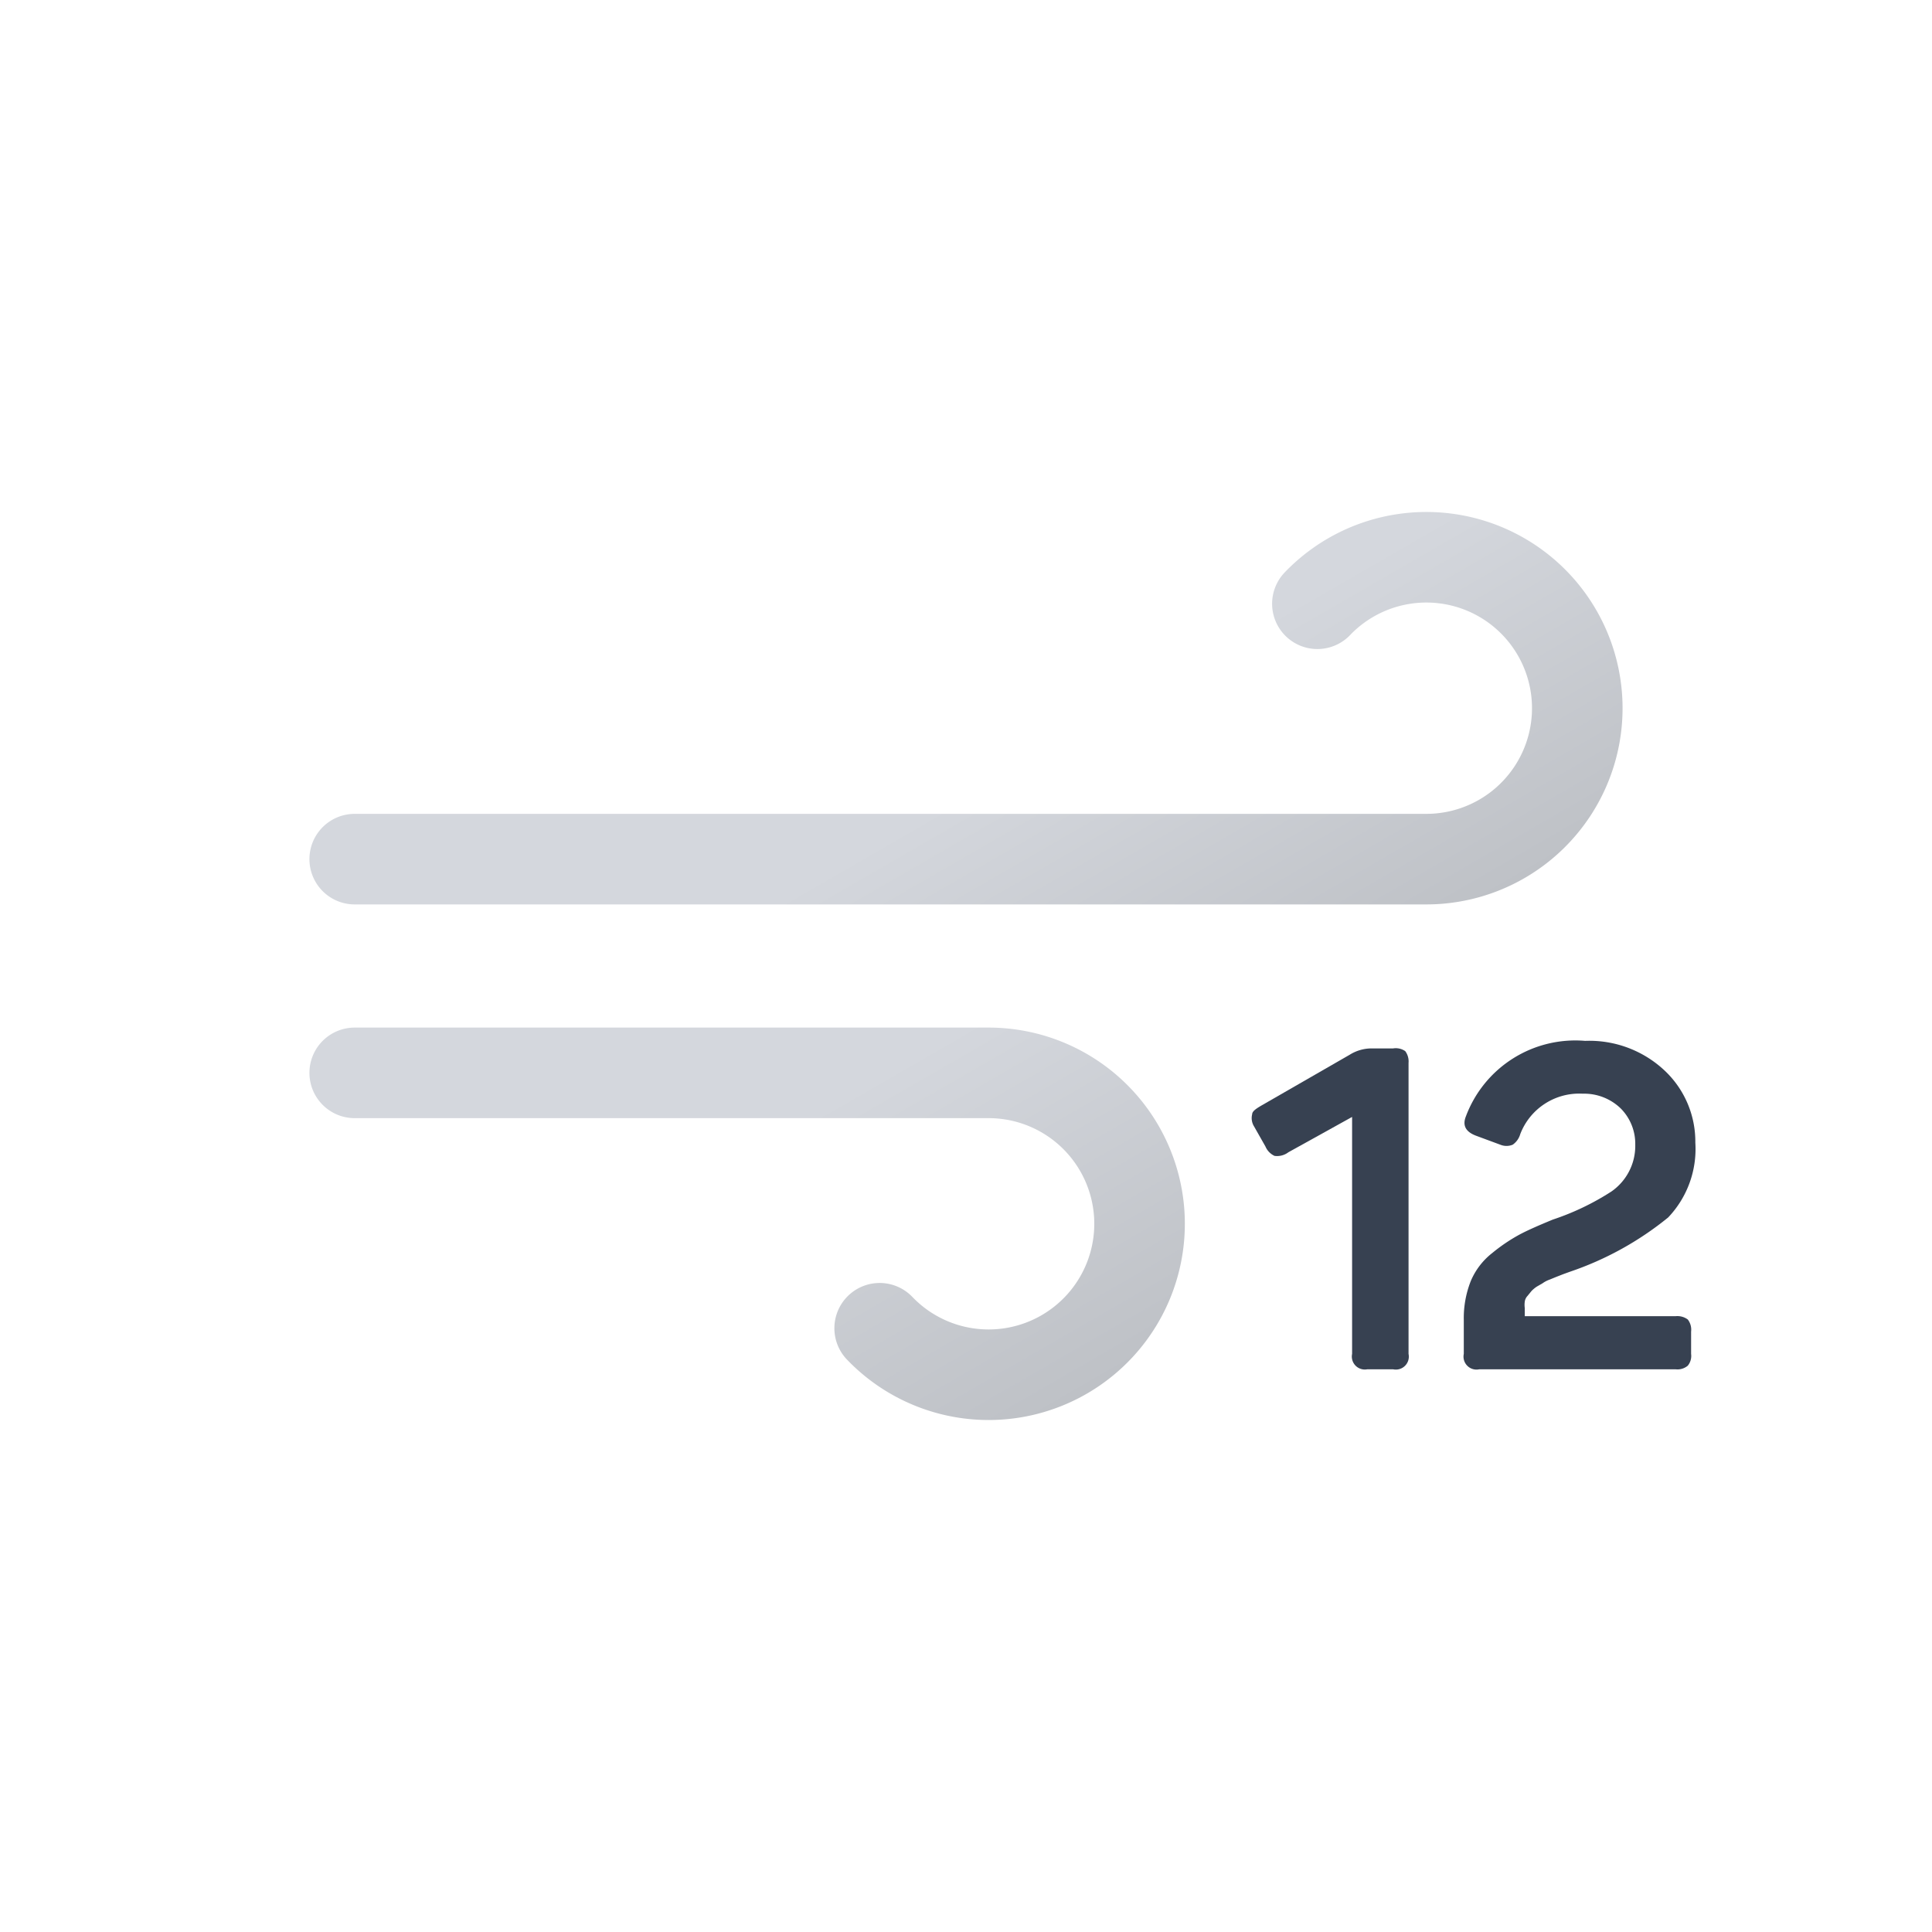 <svg xmlns="http://www.w3.org/2000/svg" xmlns:xlink="http://www.w3.org/1999/xlink" viewBox="0 0 64 64">
	<defs>
		<linearGradient id="a" x1="27.56" y1="17.64" x2="38.27" y2="36.19" gradientUnits="userSpaceOnUse">
			<stop offset="0" stop-color="#d4d7dd"/>
			<stop offset="0.45" stop-color="#d4d7dd"/>
			<stop offset="1" stop-color="#bec1c6"/>
		</linearGradient>
		<linearGradient id="b" x1="19.96" y1="29.03" x2="31.37" y2="48.8" xlink:href="#a"/>
	</defs>
	<path d="M43.64,20a5,5,0,1,1,3.61,8.46H11.75" fill="none" stroke-linecap="round" stroke-miterlimit="10" stroke-width="3" stroke="url(#a)"/>
	<path d="M29.14,44a5,5,0,1,0,3.61-8.46h-21" fill="none" stroke-linecap="round" stroke-miterlimit="10" stroke-width="3" stroke="url(#b)"/>
	<path d="M46.55,34.82a.57.57,0,0,1,.11.39v9.64a.43.43,0,0,1-.51.51h-.86a.43.43,0,0,1-.5-.51V37l-2.11,1.17a.62.62,0,0,1-.46.12.6.6,0,0,1-.3-.31l-.38-.67a.52.52,0,0,1-.06-.4c0-.1.14-.19.31-.29l2.92-1.68a1.37,1.37,0,0,1,.72-.21h.72A.55.55,0,0,1,46.55,34.82Z" fill="#374151"/>
	<path d="M52.51,34.48a3.64,3.64,0,0,1,2.65,1,3.23,3.23,0,0,1,1,2.37,3.29,3.29,0,0,1-.9,2.48A10.49,10.49,0,0,1,52,42.13l-.22.08-.23.09-.22.09a.92.92,0,0,0-.23.12l-.19.11a1,1,0,0,0-.18.15l-.13.16a.34.34,0,0,0-.09.19.76.76,0,0,0,0,.21v.27h5a.58.58,0,0,1,.4.11.55.55,0,0,1,.11.4v.74a.51.51,0,0,1-.11.39.53.53,0,0,1-.4.12H49a.43.43,0,0,1-.51-.51V43.72a3.33,3.33,0,0,1,.23-1.28,2.32,2.32,0,0,1,.71-.93,5.73,5.73,0,0,1,.9-.61c.28-.15.65-.31,1.11-.5a8.51,8.51,0,0,0,1.94-.93,1.84,1.84,0,0,0,.79-1.55,1.66,1.66,0,0,0-.48-1.2,1.74,1.74,0,0,0-1.26-.49,2.09,2.09,0,0,0-2.07,1.34.64.64,0,0,1-.25.35.54.54,0,0,1-.41,0l-.81-.3c-.34-.13-.45-.34-.33-.64A3.87,3.87,0,0,1,52.51,34.48Z" fill="#374151"/>
</svg>
